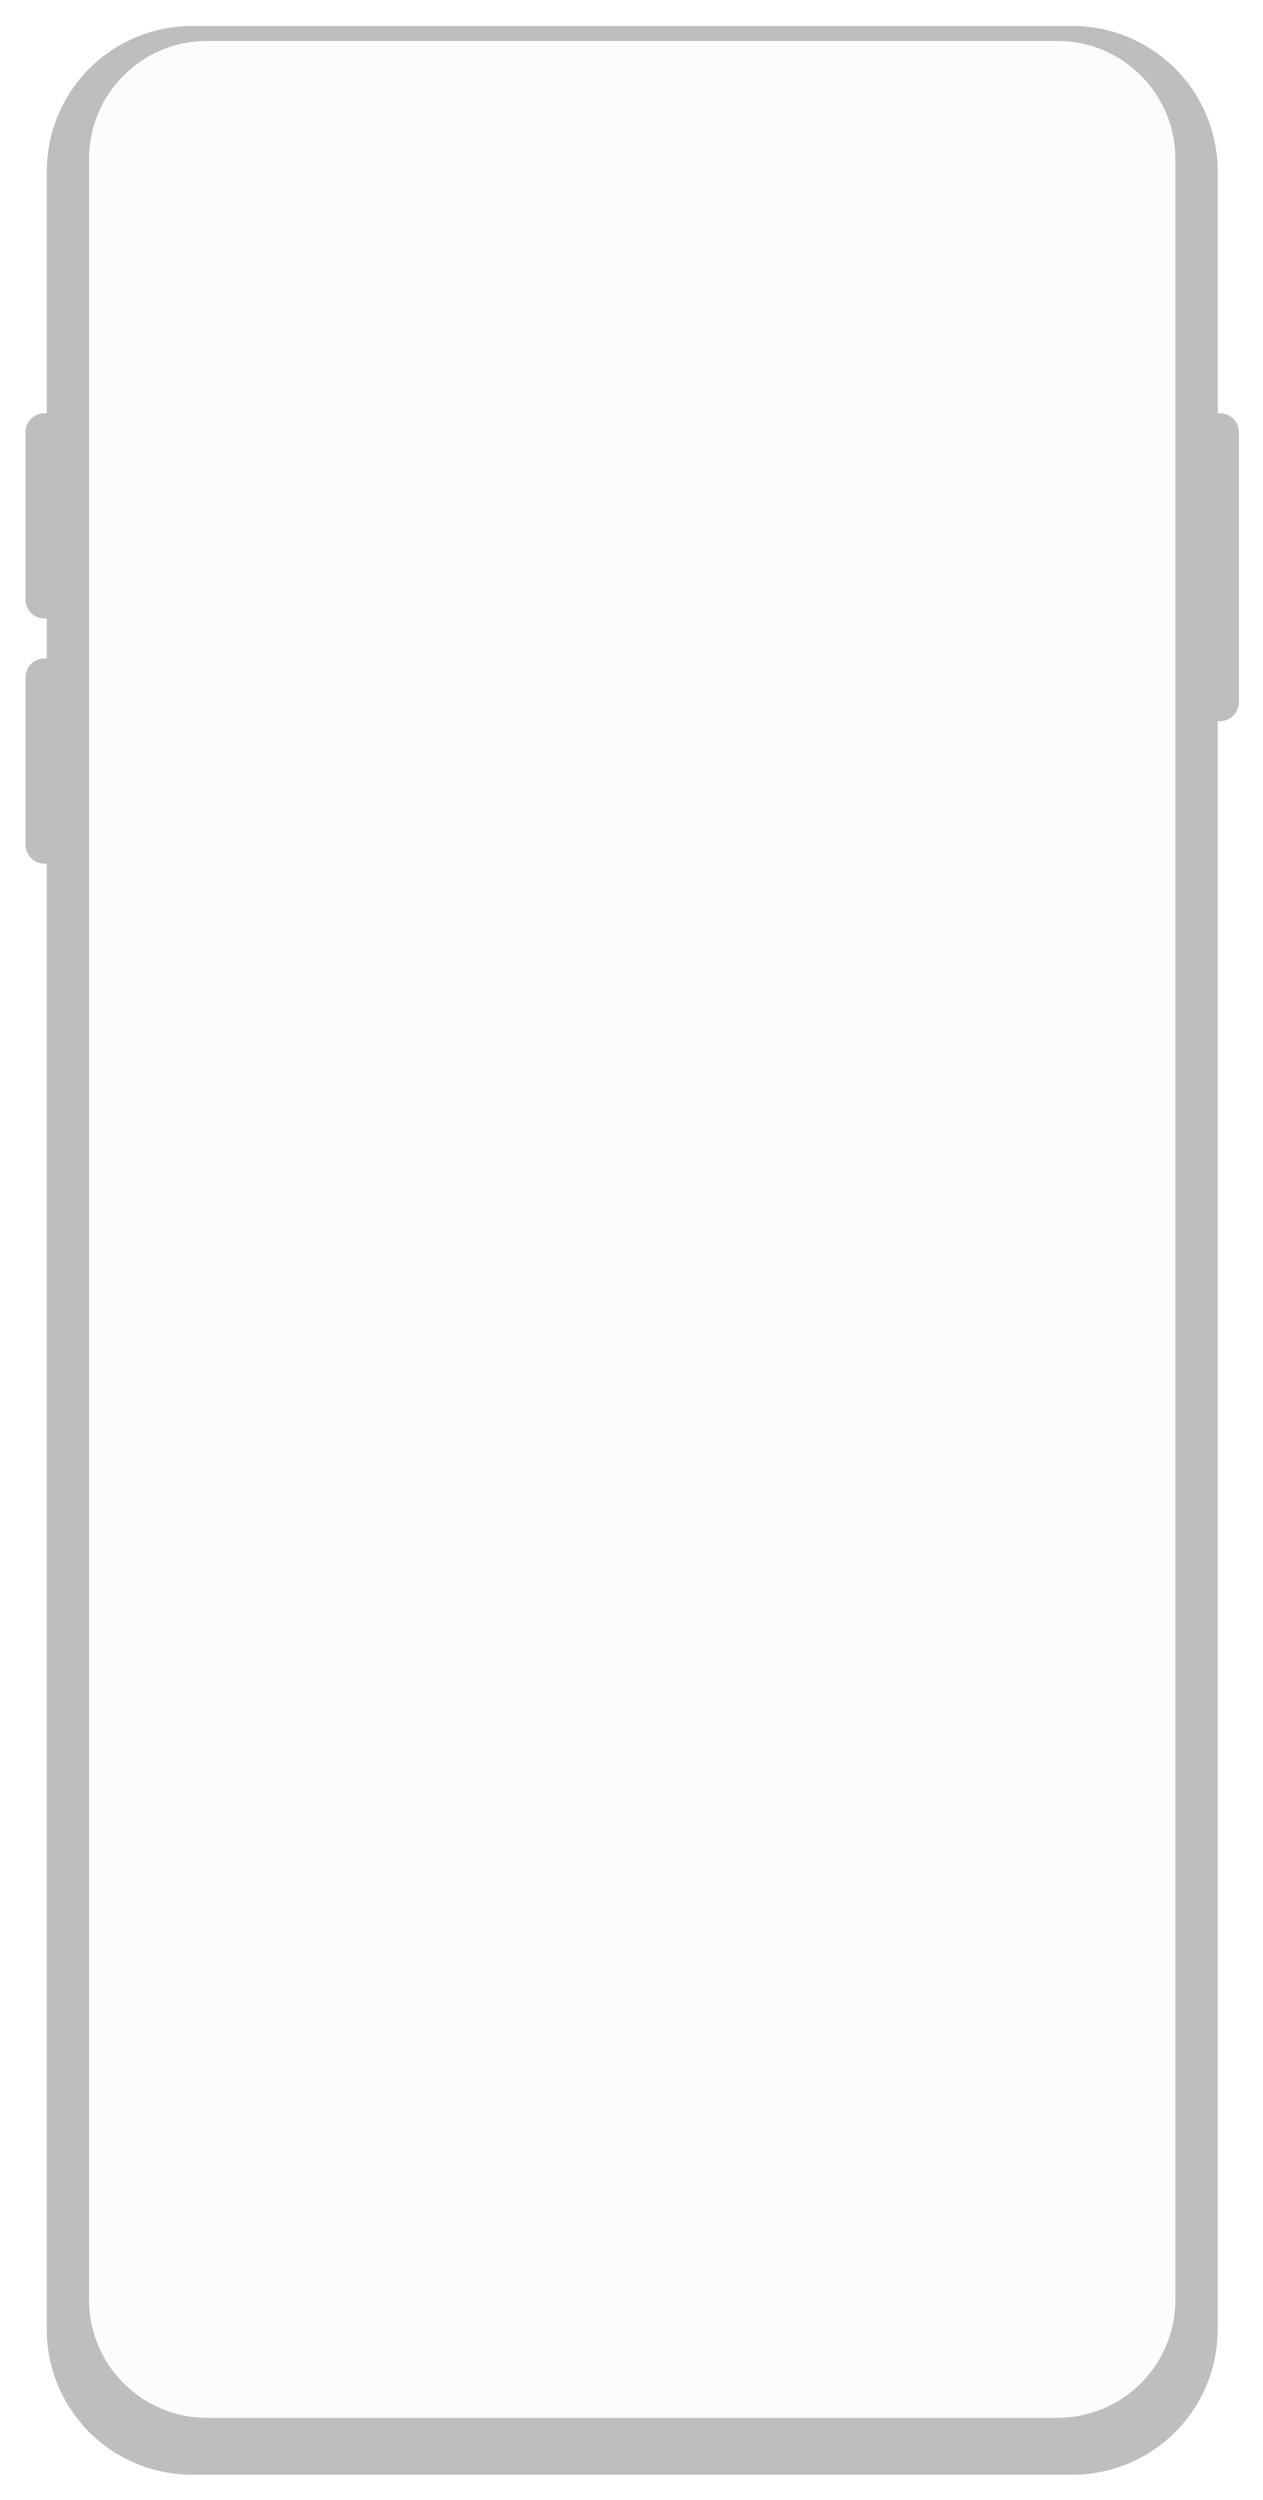 <svg width="241" height="477" viewBox="0 0 241 477" fill="none" xmlns="http://www.w3.org/2000/svg">
<g filter="url(#filter0_d_241_112)">
<path d="M232.786 74.838H232.351V28.675C232.351 25.035 231.634 21.431 230.241 18.069C228.848 14.706 226.807 11.651 224.233 9.077C221.659 6.504 218.604 4.462 215.241 3.069C211.878 1.677 208.274 0.96 204.634 0.96H36.641C29.291 0.961 22.242 3.881 17.045 9.079C11.848 14.276 8.929 21.325 8.929 28.675V74.838H8.494C8.018 74.838 7.547 74.931 7.107 75.112C6.668 75.294 6.268 75.561 5.932 75.897C5.595 76.233 5.328 76.632 5.146 77.071C4.964 77.511 4.87 77.981 4.87 78.457V110.389C4.87 111.349 5.252 112.269 5.93 112.948C6.609 113.626 7.529 114.008 8.489 114.008H8.924V121.624H8.489C7.529 121.624 6.609 122.005 5.93 122.684C5.252 123.363 4.87 124.283 4.87 125.243V157.177C4.871 158.136 5.252 159.056 5.931 159.734C6.61 160.412 7.53 160.793 8.489 160.793H8.924V440.45C8.924 444.09 9.641 447.694 11.034 451.056C12.427 454.419 14.469 457.474 17.043 460.048C19.616 462.621 22.672 464.663 26.035 466.056C29.397 467.448 33.001 468.165 36.641 468.165H204.634C211.985 468.165 219.034 465.245 224.232 460.047C229.429 454.85 232.349 447.8 232.349 440.45V133.592H232.784C233.26 133.593 233.73 133.499 234.17 133.318C234.609 133.136 235.008 132.869 235.344 132.533C235.681 132.197 235.947 131.798 236.129 131.359C236.311 130.92 236.405 130.449 236.405 129.974V78.457C236.405 77.497 236.024 76.577 235.345 75.898C234.667 75.22 233.746 74.838 232.786 74.838Z" fill="#BEBEBE"/>
</g>
<path d="M201.773 7.815H39.503C27.071 7.815 16.994 17.893 16.994 30.324V438.8C16.994 451.232 27.071 461.31 39.503 461.31H201.773C214.205 461.31 224.283 451.232 224.283 438.8V30.324C224.283 17.893 214.205 7.815 201.773 7.815Z" fill="#FCFCFC"/>
<defs>
<filter id="filter0_d_241_112" x="0.87" y="0.96" width="239.535" height="475.204" filterUnits="userSpaceOnUse" color-interpolation-filters="sRGB">
<feFlood flood-opacity="0" result="BackgroundImageFix"/>
<feColorMatrix in="SourceAlpha" type="matrix" values="0 0 0 0 0 0 0 0 0 0 0 0 0 0 0 0 0 0 127 0" result="hardAlpha"/>
<feOffset dy="4"/>
<feGaussianBlur stdDeviation="2"/>
<feComposite in2="hardAlpha" operator="out"/>
<feColorMatrix type="matrix" values="0 0 0 0 0 0 0 0 0 0 0 0 0 0 0 0 0 0 0.05 0"/>
<feBlend mode="normal" in2="BackgroundImageFix" result="effect1_dropShadow_241_112"/>
<feBlend mode="normal" in="SourceGraphic" in2="effect1_dropShadow_241_112" result="shape"/>
</filter>
</defs>
</svg>
